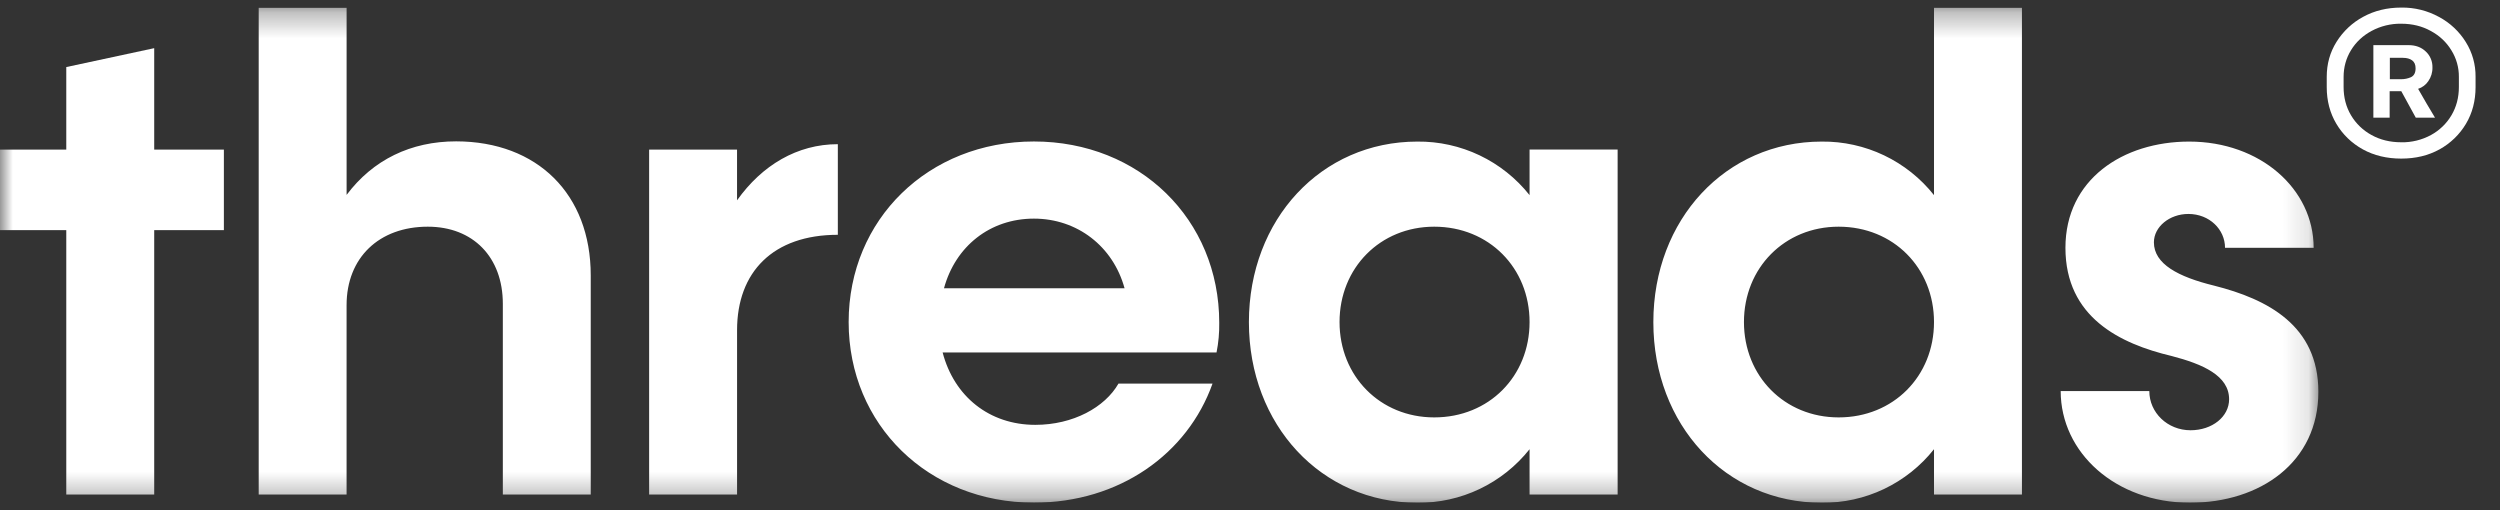 <svg width="98" height="20" viewBox="0 0 98 20" fill="none" xmlns="http://www.w3.org/2000/svg">
<rect x="0" y="0" width="98" height="20" fill="#333333" stroke="none"/>
<g clip-path="url(#clip0_23_2219)">
<mask id="mask0_23_2219" style="mask-type:luminance" maskUnits="userSpaceOnUse" x="0" y="0" width="91" height="20">
<path d="M0 0.297H90.88V19.703H0V0.297Z" fill="white"/>
</mask>
<g mask="url(#mask0_23_2219)">
<path d="M8.776 9.02H6.045V19.385H2.598V9.02H0V5.864H2.598V2.629L6.045 1.888V5.865H8.776V9.02ZM23.157 10.796V19.385H19.711V11.908C19.711 10.079 18.544 8.886 16.769 8.886C14.859 8.886 13.586 10.102 13.586 11.962V19.385H10.141V0.297H13.587V7.64C14.621 6.262 16.106 5.541 17.882 5.541C21.063 5.546 23.157 7.609 23.157 10.796ZM32.843 5.652V9.204C30.302 9.204 28.893 10.663 28.893 12.943V19.385H25.446V5.864H28.892V7.853C29.873 6.474 31.252 5.652 32.843 5.652ZM47.69 13.817H36.951C37.402 15.541 38.781 16.654 40.584 16.654C42.068 16.654 43.314 15.965 43.844 15.037H47.531C46.548 17.798 43.871 19.704 40.53 19.704C36.395 19.704 33.267 16.654 33.267 12.624C33.267 8.595 36.395 5.546 40.53 5.546C44.666 5.546 47.794 8.595 47.794 12.651C47.8 13.043 47.765 13.434 47.688 13.818L47.69 13.817ZM37.004 11.3H44.083C43.632 9.656 42.227 8.57 40.53 8.57C38.807 8.57 37.454 9.656 37.004 11.3ZM63.411 5.864V19.385H59.959V17.609C59.434 18.271 58.765 18.804 58.002 19.168C57.239 19.532 56.403 19.716 55.558 19.708C51.794 19.708 48.957 16.658 48.957 12.628C48.957 8.599 51.794 5.55 55.558 5.55C56.403 5.541 57.239 5.726 58.002 6.09C58.765 6.454 59.434 6.987 59.959 7.649V5.863H63.41L63.411 5.864ZM59.959 12.624C59.959 10.503 58.368 8.886 56.222 8.886C54.101 8.886 52.51 10.503 52.51 12.624C52.51 14.746 54.101 16.362 56.222 16.362C58.373 16.362 59.959 14.746 59.959 12.624ZM79.26 0.297V19.385H75.813V17.609C75.288 18.271 74.618 18.804 73.856 19.168C73.093 19.532 72.257 19.716 71.412 19.708C67.647 19.708 64.811 16.659 64.811 12.629C64.811 8.599 67.648 5.55 71.412 5.55C72.257 5.541 73.093 5.726 73.856 6.09C74.618 6.454 75.288 6.987 75.813 7.649V0.297H79.26ZM75.813 12.624C75.813 10.503 74.222 8.886 72.075 8.886C69.954 8.886 68.363 10.503 68.363 12.624C68.363 14.746 69.954 16.362 72.075 16.362C74.222 16.362 75.813 14.746 75.813 12.624ZM80.779 15.329H84.253C84.253 16.177 84.968 16.866 85.869 16.866C86.718 16.866 87.381 16.336 87.381 15.651C87.381 14.723 86.347 14.273 85.127 13.955C83.113 13.477 80.965 12.443 80.965 9.713C80.965 7.035 83.219 5.55 85.816 5.55C88.601 5.55 90.695 7.406 90.695 9.713H87.221C87.221 8.997 86.612 8.387 85.785 8.387C85.044 8.387 84.433 8.891 84.433 9.5C84.433 10.349 85.388 10.853 86.793 11.197C88.892 11.727 90.88 12.761 90.88 15.36C90.88 18.121 88.6 19.707 85.843 19.707C82.927 19.703 80.779 17.741 80.779 15.329Z" fill="white"/>
</g>
<path d="M94.129 6.217C94.692 6.217 95.192 6.097 95.629 5.855C96.058 5.619 96.416 5.273 96.666 4.853C96.917 4.431 97.042 3.952 97.042 3.417V3.012C97.048 2.53 96.915 2.056 96.659 1.648C96.403 1.235 96.042 0.896 95.613 0.666C95.159 0.417 94.648 0.289 94.13 0.297C93.575 0.297 93.077 0.418 92.636 0.66C92.209 0.89 91.849 1.228 91.592 1.64C91.336 2.048 91.208 2.505 91.208 3.012V3.417C91.208 3.952 91.334 4.431 91.585 4.853C91.836 5.274 92.181 5.609 92.623 5.855C93.063 6.097 93.565 6.217 94.129 6.217ZM94.129 5.577C93.693 5.577 93.304 5.482 92.964 5.293C92.631 5.112 92.353 4.845 92.16 4.519C91.966 4.192 91.869 3.822 91.869 3.41V3.019C91.869 2.636 91.966 2.284 92.16 1.967C92.354 1.65 92.623 1.398 92.963 1.214C93.321 1.021 93.722 0.923 94.129 0.93C94.56 0.93 94.947 1.025 95.287 1.214C95.629 1.398 95.897 1.65 96.091 1.967C96.289 2.282 96.392 2.647 96.388 3.019V3.41C96.388 3.822 96.291 4.192 96.097 4.519C95.904 4.845 95.627 5.112 95.294 5.293C94.937 5.487 94.536 5.585 94.13 5.578L94.129 5.577ZM93.682 2.267H94.194C94.345 2.267 94.465 2.3 94.556 2.366C94.647 2.433 94.691 2.537 94.691 2.679C94.691 2.854 94.629 2.97 94.507 3.027C94.386 3.08 94.255 3.106 94.123 3.105H93.682V2.267ZM93.674 4.612V3.574H94.13L94.698 4.612H95.452C95.343 4.423 95.232 4.236 95.117 4.05L94.79 3.482C94.953 3.43 95.093 3.325 95.188 3.184C95.299 3.026 95.357 2.836 95.352 2.643C95.355 2.526 95.333 2.41 95.288 2.302C95.243 2.194 95.175 2.097 95.089 2.018C94.918 1.853 94.693 1.769 94.414 1.769H93.036V4.612H93.674Z" fill="white"/>
</g>
<defs>
<clipPath id="clip0_23_2219">
<rect width="98" height="19.406" fill="white" transform="translate(0 0.297)"/>
</clipPath>
</defs>
</svg>

